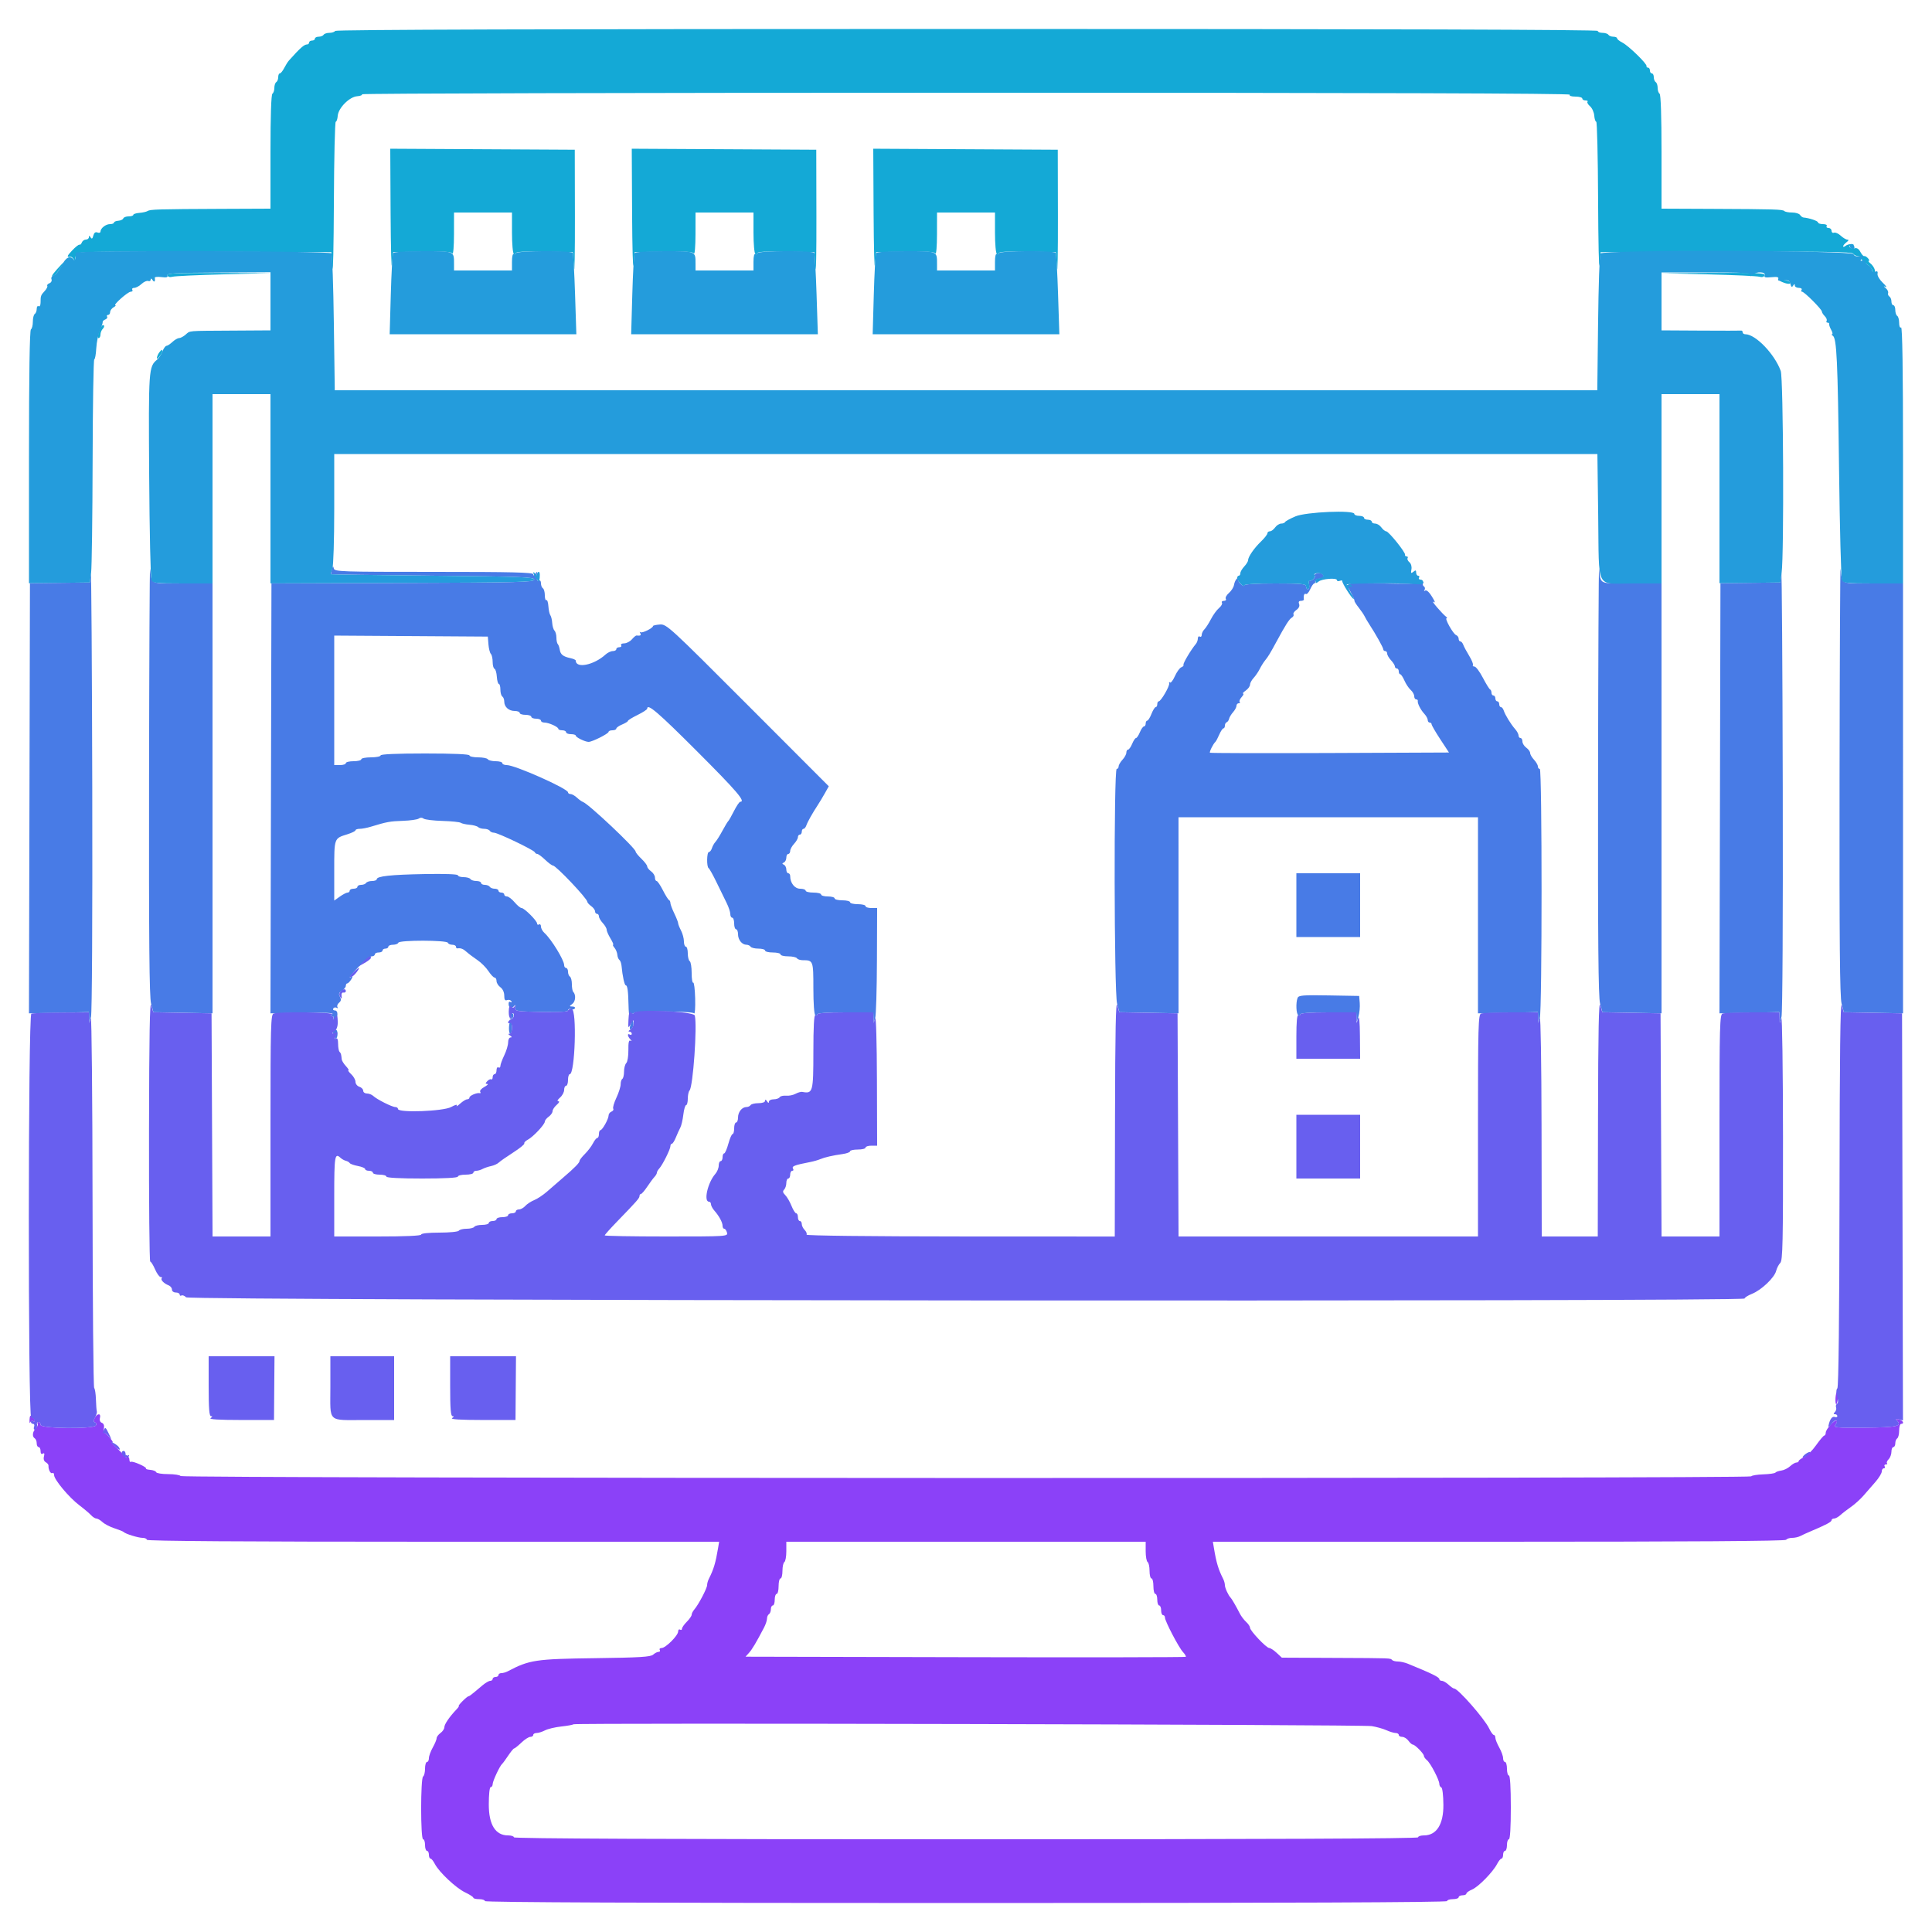 <svg id="svg" version="1.1" xmlns="http://www.w3.org/2000/svg" xmlns:xlink="http://www.w3.org/1999/xlink"
     width="100" height="100" viewBox="0, 0, 400,400">
    <g id="svgg">
        <path id="path0"
              d="M30.860 161.294 C 30.815 194.850,30.919 206.434,31.278 207.775 L 31.756 209.562 37.879 209.681 L 44.001 209.800 44.001 165.300 L 44.000 120.800 37.808 120.800 C 30.894 120.800,31.476 121.059,31.070 117.800 C 30.987 117.140,30.893 136.712,30.860 161.294 M330.860 161.294 C 330.815 194.850,330.919 206.434,331.278 207.775 L 331.756 209.562 337.879 209.681 L 344.001 209.800 344.001 165.300 L 344.000 120.800 337.808 120.800 C 330.894 120.800,331.476 121.059,331.070 117.800 C 330.987 117.140,330.893 136.712,330.860 161.294 M380.860 161.294 C 380.815 194.850,380.919 206.434,381.278 207.775 L 381.756 209.562 387.879 209.681 L 394.001 209.800 394.001 165.300 L 394.000 120.800 387.808 120.800 C 380.894 120.800,381.476 121.059,381.070 117.800 C 380.987 117.140,380.893 136.712,380.860 161.294 M18.800 118.800 L 18.600 120.600 12.400 120.670 L 6.200 120.740 6.098 165.270 L 5.995 209.800 12.198 209.672 L 18.400 209.544 18.436 210.672 L 18.472 211.800 18.838 210.538 C 19.052 209.798,19.161 190.152,19.102 163.138 C 19.046 137.762,18.910 117.810,18.800 118.800 M68.721 117.900 C 68.586 118.395,68.503 118.841,68.537 118.891 C 68.572 118.941,78.050 119.076,89.600 119.191 C 107.907 119.373,110.600 119.477,110.600 120.000 C 110.600 120.527,107.270 120.611,83.400 120.692 L 56.200 120.783 56.098 165.292 L 55.995 209.800 62.698 209.690 C 67.308 209.614,69.213 209.706,68.800 209.984 C 68.362 210.279,68.341 210.389,68.724 210.394 C 69.012 210.397,69.155 210.550,69.041 210.733 C 68.928 210.917,69.052 211.067,69.318 211.067 C 69.583 211.067,69.826 210.647,69.858 210.133 C 69.893 209.557,69.693 209.200,69.334 209.200 C 69.014 209.200,68.866 209.017,69.004 208.793 C 69.142 208.570,69.451 208.508,69.689 208.655 C 69.932 208.805,70.010 208.740,69.866 208.507 C 69.725 208.278,69.873 207.871,70.196 207.603 C 70.628 207.245,70.677 206.918,70.382 206.367 C 70.068 205.779,70.156 205.510,70.791 205.113 C 71.236 204.835,71.600 204.381,71.600 204.104 C 71.600 203.827,71.737 203.600,71.904 203.600 C 72.071 203.600,72.444 203.221,72.733 202.758 C 73.022 202.295,73.066 202.036,72.830 202.182 C 71.992 202.699,72.424 202.093,74.344 200.060 C 75.413 198.927,76.583 198.000,76.944 198.000 C 77.305 198.000,77.600 197.820,77.600 197.600 C 77.600 197.380,77.960 197.200,78.400 197.200 C 78.840 197.200,79.200 197.020,79.200 196.800 C 79.200 196.580,79.470 196.400,79.800 196.400 C 80.130 196.400,80.400 196.220,80.400 196.000 C 80.400 195.780,80.835 195.600,81.367 195.600 C 81.898 195.600,82.397 195.409,82.474 195.177 C 82.662 194.615,92.544 194.632,92.731 195.194 C 92.806 195.417,93.212 195.600,93.633 195.600 C 94.055 195.600,94.400 195.780,94.400 196.000 C 94.400 196.220,94.535 196.379,94.700 196.353 C 95.390 196.244,95.892 196.439,96.625 197.100 C 97.051 197.485,98.040 198.229,98.821 198.754 C 99.603 199.278,100.639 200.313,101.125 201.054 C 101.610 201.794,102.186 202.400,102.404 202.400 C 102.622 202.400,102.800 202.720,102.800 203.112 C 102.800 203.503,103.160 204.083,103.600 204.400 C 104.082 204.747,104.400 205.435,104.400 206.131 C 104.400 206.982,104.555 207.226,104.987 207.060 C 105.310 206.936,105.698 207.035,105.849 207.279 C 106.010 207.540,105.942 207.612,105.686 207.453 C 105.421 207.289,105.272 207.491,105.307 207.964 C 105.368 208.775,105.968 208.892,106.517 208.200 C 106.694 207.976,106.782 208.153,106.717 208.600 C 106.605 209.362,106.859 209.405,112.100 209.511 C 116.002 209.590,117.600 209.491,117.600 209.168 C 117.600 208.919,117.864 208.816,118.187 208.940 C 118.510 209.064,118.881 208.993,119.011 208.783 C 119.141 208.572,118.922 208.394,118.524 208.387 C 117.834 208.375,117.834 208.349,118.505 207.839 C 119.176 207.330,119.272 205.938,118.677 205.344 C 118.525 205.191,118.400 204.477,118.400 203.757 C 118.400 203.037,118.220 202.336,118.000 202.200 C 117.780 202.064,117.600 201.603,117.600 201.176 C 117.600 200.749,117.420 200.400,117.200 200.400 C 116.980 200.400,116.800 200.135,116.800 199.812 C 116.800 198.773,114.138 194.430,112.719 193.153 C 112.324 192.797,112.000 192.202,112.000 191.829 C 112.000 191.457,111.820 191.264,111.600 191.400 C 111.380 191.536,111.200 191.451,111.200 191.210 C 111.200 190.641,108.557 188.000,107.988 188.000 C 107.746 188.000,107.094 187.460,106.539 186.800 C 105.983 186.140,105.275 185.600,104.964 185.600 C 104.654 185.600,104.400 185.420,104.400 185.200 C 104.400 184.980,104.130 184.800,103.800 184.800 C 103.470 184.800,103.200 184.620,103.200 184.400 C 103.200 184.180,102.851 184.000,102.424 184.000 C 101.997 184.000,101.536 183.820,101.400 183.600 C 101.264 183.380,100.803 183.200,100.376 183.200 C 99.949 183.200,99.600 183.020,99.600 182.800 C 99.600 182.580,99.161 182.400,98.624 182.400 C 98.087 182.400,97.536 182.220,97.400 182.000 C 97.264 181.780,96.623 181.600,95.976 181.600 C 95.329 181.600,94.800 181.428,94.800 181.218 C 94.800 180.985,92.107 180.885,87.900 180.963 C 80.872 181.093,78.000 181.406,78.000 182.044 C 78.000 182.240,77.561 182.400,77.024 182.400 C 76.487 182.400,75.936 182.580,75.800 182.800 C 75.664 183.020,75.203 183.200,74.776 183.200 C 74.349 183.200,74.000 183.380,74.000 183.600 C 74.000 183.820,73.640 184.000,73.200 184.000 C 72.760 184.000,72.400 184.180,72.400 184.400 C 72.400 184.620,72.203 184.800,71.962 184.800 C 71.721 184.800,71.001 185.172,70.362 185.627 L 69.200 186.454 69.200 180.276 C 69.200 173.453,69.149 173.594,71.902 172.735 C 72.836 172.444,73.600 172.069,73.600 171.903 C 73.600 171.736,73.992 171.600,74.472 171.600 C 74.951 171.600,75.986 171.404,76.772 171.164 C 80.088 170.151,80.732 170.033,83.400 169.944 C 84.940 169.893,86.425 169.682,86.700 169.476 C 87.011 169.243,87.389 169.246,87.700 169.485 C 87.975 169.695,89.728 169.911,91.596 169.964 C 93.464 170.018,95.174 170.192,95.396 170.351 C 95.618 170.511,96.430 170.692,97.200 170.755 C 97.970 170.817,98.771 171.032,98.980 171.234 C 99.189 171.435,99.763 171.600,100.256 171.600 C 100.749 171.600,101.264 171.780,101.400 172.000 C 101.536 172.220,101.928 172.400,102.272 172.400 C 103.061 172.400,110.554 175.990,110.733 176.455 C 110.807 176.645,111.033 176.800,111.237 176.800 C 111.441 176.800,112.172 177.340,112.863 178.000 C 113.554 178.660,114.281 179.200,114.479 179.200 C 115.110 179.200,121.600 186.050,121.600 186.716 C 121.600 186.885,121.960 187.283,122.400 187.600 C 122.840 187.917,123.200 188.407,123.200 188.688 C 123.200 188.970,123.380 189.200,123.600 189.200 C 123.820 189.200,124.000 189.436,124.000 189.725 C 124.000 190.013,124.360 190.636,124.800 191.108 C 125.240 191.580,125.601 192.199,125.601 192.483 C 125.602 192.767,125.960 193.585,126.396 194.300 C 126.832 195.015,127.079 195.600,126.945 195.600 C 126.811 195.600,126.939 195.885,127.228 196.233 C 127.517 196.582,127.780 197.228,127.813 197.670 C 127.845 198.112,128.036 198.592,128.236 198.737 C 128.436 198.882,128.640 199.450,128.688 200.000 C 128.867 202.031,129.295 204.000,129.559 204.000 C 129.904 204.000,130.070 205.196,130.131 208.132 C 130.157 209.414,130.244 210.268,130.324 210.029 C 130.403 209.790,130.633 209.697,130.834 209.821 C 131.035 209.945,131.200 209.902,131.200 209.724 C 131.200 209.246,143.339 209.321,143.708 209.800 C 143.878 210.020,143.976 208.637,143.927 206.727 C 143.878 204.816,143.694 203.342,143.519 203.450 C 143.343 203.559,143.200 202.657,143.200 201.447 C 143.200 200.237,143.020 199.136,142.800 199.000 C 142.580 198.864,142.400 198.133,142.400 197.376 C 142.400 196.619,142.220 196.000,142.000 196.000 C 141.780 196.000,141.599 195.505,141.598 194.900 C 141.596 194.295,141.326 193.284,140.998 192.654 C 140.669 192.024,140.400 191.340,140.400 191.135 C 140.400 190.929,140.040 190.016,139.600 189.106 C 139.160 188.195,138.800 187.229,138.800 186.958 C 138.800 186.688,138.665 186.407,138.500 186.333 C 138.335 186.260,137.767 185.345,137.237 184.300 C 136.708 183.255,136.123 182.400,135.937 182.400 C 135.752 182.400,135.600 182.080,135.600 181.688 C 135.600 181.297,135.240 180.717,134.800 180.400 C 134.360 180.083,134.000 179.627,134.000 179.387 C 134.000 179.146,133.460 178.432,132.800 177.800 C 132.140 177.168,131.600 176.498,131.600 176.311 C 131.600 175.618,121.864 166.442,120.701 166.039 C 120.445 165.951,119.879 165.546,119.443 165.139 C 119.006 164.733,118.413 164.400,118.125 164.400 C 117.836 164.400,117.600 164.239,117.600 164.042 C 117.600 163.284,106.626 158.400,104.924 158.400 C 104.416 158.400,104.000 158.220,104.000 158.000 C 104.000 157.780,103.381 157.600,102.624 157.600 C 101.867 157.600,101.136 157.420,101.000 157.200 C 100.864 156.980,99.953 156.800,98.976 156.800 C 97.999 156.800,97.200 156.620,97.200 156.400 C 97.200 156.145,93.867 156.000,88.000 156.000 C 82.133 156.000,78.800 156.145,78.800 156.400 C 78.800 156.620,77.900 156.800,76.800 156.800 C 75.700 156.800,74.800 156.980,74.800 157.200 C 74.800 157.420,74.080 157.600,73.200 157.600 C 72.320 157.600,71.600 157.780,71.600 158.000 C 71.600 158.220,71.060 158.400,70.400 158.400 L 69.200 158.400 69.200 144.995 L 69.200 131.591 85.100 131.695 L 101.000 131.800 101.127 133.400 C 101.196 134.280,101.421 135.171,101.627 135.380 C 101.832 135.589,102.000 136.339,102.000 137.047 C 102.000 137.754,102.172 138.393,102.382 138.467 C 102.593 138.540,102.810 139.275,102.864 140.100 C 102.919 140.925,103.107 141.600,103.282 141.600 C 103.457 141.600,103.600 142.129,103.600 142.776 C 103.600 143.423,103.780 144.064,104.000 144.200 C 104.220 144.336,104.400 144.809,104.400 145.252 C 104.400 146.358,105.339 147.200,106.571 147.200 C 107.137 147.200,107.600 147.380,107.600 147.600 C 107.600 147.820,108.140 148.000,108.800 148.000 C 109.460 148.000,110.000 148.180,110.000 148.400 C 110.000 148.620,110.450 148.800,111.000 148.800 C 111.550 148.800,112.000 148.980,112.000 149.200 C 112.000 149.420,112.324 149.600,112.720 149.600 C 113.614 149.600,115.593 150.494,115.597 150.900 C 115.599 151.065,115.960 151.200,116.400 151.200 C 116.840 151.200,117.200 151.380,117.200 151.600 C 117.200 151.820,117.650 152.000,118.200 152.000 C 118.750 152.000,119.201 152.135,119.203 152.300 C 119.207 152.657,121.142 153.600,121.869 153.600 C 122.615 153.600,126.000 151.896,126.000 151.520 C 126.000 151.344,126.360 151.200,126.800 151.200 C 127.240 151.200,127.600 151.042,127.600 150.849 C 127.600 150.655,128.140 150.273,128.800 150.000 C 129.460 149.727,130.003 149.390,130.006 149.251 C 130.010 149.113,130.910 148.560,132.006 148.021 C 133.103 147.483,134.000 146.898,134.000 146.721 C 134.000 145.551,136.244 147.474,144.385 155.620 C 152.566 163.805,154.443 166.000,153.263 166.000 C 153.077 166.000,152.495 166.855,151.968 167.900 C 151.442 168.945,150.905 169.890,150.776 170.000 C 150.646 170.110,150.104 171.010,149.570 172.000 C 149.037 172.990,148.387 174.026,148.126 174.302 C 147.866 174.579,147.538 175.164,147.399 175.602 C 147.260 176.041,146.978 176.400,146.773 176.400 C 146.320 176.400,146.270 179.472,146.718 179.749 C 146.893 179.858,147.629 181.173,148.353 182.673 C 149.077 184.173,150.014 186.092,150.435 186.938 C 150.856 187.784,151.200 188.819,151.200 189.238 C 151.200 189.657,151.380 190.000,151.600 190.000 C 151.820 190.000,152.000 190.540,152.000 191.200 C 152.000 191.860,152.180 192.400,152.400 192.400 C 152.620 192.400,152.800 192.863,152.800 193.429 C 152.800 194.575,153.625 195.600,154.548 195.600 C 154.881 195.600,155.264 195.780,155.400 196.000 C 155.536 196.220,156.267 196.400,157.024 196.400 C 157.781 196.400,158.400 196.580,158.400 196.800 C 158.400 197.020,159.120 197.200,160.000 197.200 C 160.880 197.200,161.600 197.380,161.600 197.600 C 161.600 197.820,162.309 198.000,163.176 198.000 C 164.043 198.000,164.864 198.180,165.000 198.400 C 165.136 198.620,165.672 198.800,166.191 198.800 C 168.369 198.800,168.400 198.881,168.400 204.619 C 168.400 207.743,168.566 210.055,168.800 210.200 C 169.020 210.336,169.200 210.257,169.200 210.024 C 169.200 209.745,171.185 209.600,175.000 209.600 L 180.800 209.600 180.840 210.700 L 180.880 211.800 181.200 210.800 C 181.376 210.250,181.538 204.895,181.560 198.900 L 181.600 188.000 180.400 188.000 C 179.740 188.000,179.200 187.820,179.200 187.600 C 179.200 187.380,178.480 187.200,177.600 187.200 C 176.720 187.200,176.000 187.020,176.000 186.800 C 176.000 186.580,175.280 186.400,174.400 186.400 C 173.520 186.400,172.800 186.220,172.800 186.000 C 172.800 185.780,172.170 185.600,171.400 185.600 C 170.630 185.600,170.000 185.420,170.000 185.200 C 170.000 184.980,169.280 184.800,168.400 184.800 C 167.520 184.800,166.800 184.620,166.800 184.400 C 166.800 184.180,166.289 184.000,165.664 184.000 C 164.532 184.000,163.600 182.817,163.600 181.381 C 163.600 181.062,163.420 180.800,163.200 180.800 C 162.980 180.800,162.800 180.455,162.800 180.033 C 162.800 179.612,162.575 179.162,162.300 179.033 C 161.900 178.847,161.900 178.753,162.300 178.567 C 162.575 178.438,162.800 177.988,162.800 177.567 C 162.800 177.145,162.980 176.800,163.200 176.800 C 163.420 176.800,163.600 176.522,163.600 176.183 C 163.600 175.844,163.960 175.180,164.400 174.708 C 164.840 174.236,165.200 173.613,165.200 173.325 C 165.200 173.036,165.380 172.800,165.600 172.800 C 165.820 172.800,166.000 172.530,166.000 172.200 C 166.000 171.870,166.159 171.600,166.353 171.600 C 166.548 171.600,166.813 171.285,166.942 170.900 C 167.187 170.174,168.179 168.407,169.323 166.662 C 169.687 166.106,170.346 165.008,170.788 164.221 L 171.591 162.792 154.818 145.994 C 138.554 129.707,138.002 129.200,136.623 129.298 C 135.841 129.354,135.201 129.496,135.201 129.614 C 135.199 130.046,132.902 131.170,132.592 130.889 C 132.416 130.730,132.401 130.825,132.559 131.100 C 132.812 131.538,132.596 131.668,131.770 131.574 C 131.643 131.559,131.217 131.919,130.823 132.374 C 130.429 132.828,129.712 133.200,129.229 133.200 C 128.747 133.200,128.464 133.380,128.600 133.600 C 128.736 133.820,128.567 134.000,128.224 134.000 C 127.881 134.000,127.600 134.180,127.600 134.400 C 127.600 134.620,127.274 134.800,126.875 134.800 C 126.477 134.800,125.802 135.120,125.375 135.510 C 122.970 137.713,119.200 138.472,119.200 136.752 C 119.200 136.614,118.705 136.392,118.100 136.261 C 116.570 135.928,116.042 135.506,115.887 134.493 C 115.814 134.013,115.629 133.496,115.477 133.344 C 115.325 133.191,115.200 132.593,115.200 132.013 C 115.200 131.434,115.021 130.781,114.802 130.562 C 114.584 130.344,114.371 129.633,114.330 128.982 C 114.289 128.332,114.116 127.611,113.945 127.381 C 113.775 127.150,113.592 126.307,113.538 125.507 C 113.484 124.706,113.296 124.141,113.120 124.249 C 112.944 124.358,112.800 123.907,112.800 123.247 C 112.800 122.587,112.620 121.936,112.400 121.800 C 112.180 121.664,112.000 121.193,112.000 120.753 C 112.000 120.313,111.820 120.064,111.600 120.200 C 111.202 120.446,111.047 119.943,111.169 118.800 C 111.226 118.267,111.188 118.267,110.823 118.800 C 110.546 119.204,110.410 119.237,110.406 118.900 C 110.401 118.507,106.016 118.400,89.829 118.400 C 70.560 118.400,69.249 118.356,69.113 117.700 C 68.995 117.131,68.922 117.168,68.721 117.900 M368.800 118.800 L 368.600 120.600 362.400 120.670 L 356.200 120.740 356.098 165.270 L 355.995 209.800 362.198 209.672 L 368.400 209.544 368.436 210.672 L 368.472 211.800 368.838 210.538 C 369.052 209.798,369.161 190.152,369.102 163.138 C 369.046 137.762,368.910 117.810,368.800 118.800 M272.364 118.831 C 272.054 119.027,271.957 119.191,272.149 119.194 C 272.341 119.197,272.276 119.468,272.004 119.796 C 271.732 120.123,271.361 120.300,271.180 120.187 C 270.998 120.075,270.932 120.437,271.033 120.992 C 271.133 121.546,271.032 122.000,270.808 122.000 C 270.584 122.000,270.400 121.730,270.400 121.400 C 270.400 120.892,269.422 120.800,264.000 120.800 C 260.000 120.800,257.600 120.950,257.600 121.200 C 257.600 121.420,257.269 121.285,256.863 120.900 C 256.458 120.515,256.215 120.020,256.322 119.800 C 256.446 119.547,256.353 119.550,256.070 119.809 C 255.824 120.033,255.563 120.612,255.489 121.094 C 255.415 121.577,254.944 122.328,254.441 122.765 C 253.938 123.201,253.644 123.747,253.787 123.979 C 253.930 124.210,253.756 124.400,253.400 124.400 C 253.044 124.400,252.861 124.575,252.993 124.789 C 253.126 125.003,252.852 125.498,252.385 125.889 C 251.917 126.280,251.169 127.309,250.721 128.175 C 250.274 129.041,249.658 129.999,249.354 130.303 C 249.049 130.608,248.800 131.125,248.800 131.452 C 248.800 131.779,248.620 131.936,248.400 131.800 C 248.180 131.664,248.000 131.841,248.000 132.193 C 248.000 132.546,247.817 133.051,247.593 133.317 C 246.581 134.517,244.873 137.395,245.026 137.642 C 245.119 137.793,244.919 138.022,244.581 138.152 C 244.243 138.282,243.643 139.110,243.248 139.992 C 242.853 140.875,242.396 141.462,242.232 141.298 C 242.068 141.134,241.993 141.210,242.067 141.467 C 242.219 142.001,240.368 145.200,239.906 145.200 C 239.738 145.200,239.600 145.470,239.600 145.800 C 239.600 146.130,239.454 146.400,239.275 146.400 C 239.096 146.400,238.702 147.030,238.400 147.800 C 238.098 148.570,237.704 149.200,237.525 149.200 C 237.346 149.200,237.200 149.470,237.200 149.800 C 237.200 150.130,237.042 150.400,236.849 150.400 C 236.655 150.400,236.273 150.940,236.000 151.600 C 235.727 152.260,235.367 152.800,235.200 152.800 C 235.033 152.800,234.673 153.340,234.400 154.000 C 234.127 154.660,233.745 155.200,233.551 155.200 C 233.358 155.200,233.200 155.478,233.200 155.817 C 233.200 156.156,232.840 156.820,232.400 157.292 C 231.960 157.764,231.600 158.387,231.600 158.675 C 231.600 158.964,231.420 159.200,231.200 159.200 C 230.586 159.200,230.661 205.468,231.278 207.775 L 231.756 209.562 237.879 209.681 L 244.001 209.800 244.001 189.500 L 244.000 169.200 275.000 169.200 L 306.000 169.200 305.999 189.500 L 305.999 209.800 312.199 209.672 L 318.400 209.544 318.440 210.672 L 318.480 211.800 318.800 210.800 C 319.286 209.284,319.286 159.200,318.800 159.200 C 318.580 159.200,318.400 158.964,318.400 158.675 C 318.400 158.387,318.040 157.764,317.600 157.292 C 317.160 156.820,316.800 156.196,316.800 155.905 C 316.800 155.614,316.440 155.117,316.000 154.800 C 315.560 154.483,315.200 153.903,315.200 153.512 C 315.200 153.120,315.020 152.800,314.800 152.800 C 314.580 152.800,314.400 152.564,314.400 152.275 C 314.400 151.987,314.085 151.394,313.700 150.958 C 312.812 149.953,311.617 148.009,311.329 147.100 C 311.207 146.715,310.948 146.400,310.753 146.400 C 310.559 146.400,310.400 146.130,310.400 145.800 C 310.400 145.470,310.220 145.200,310.000 145.200 C 309.780 145.200,309.600 144.930,309.600 144.600 C 309.600 144.270,309.420 144.000,309.200 144.000 C 308.980 144.000,308.800 143.745,308.800 143.433 C 308.800 143.122,308.665 142.807,308.500 142.733 C 308.335 142.660,307.660 141.566,307.000 140.301 C 306.340 139.037,305.564 138.002,305.276 138.001 C 304.988 138.001,304.842 137.856,304.950 137.681 C 305.059 137.505,304.711 136.650,304.178 135.781 C 303.644 134.911,303.095 133.885,302.957 133.500 C 302.820 133.115,302.548 132.800,302.353 132.800 C 302.159 132.800,302.000 132.549,302.000 132.243 C 302.000 131.936,301.756 131.592,301.459 131.478 C 300.858 131.247,299.040 128.004,299.506 127.994 C 299.668 127.991,299.620 127.852,299.400 127.686 C 298.634 127.107,296.204 124.282,296.730 124.582 C 297.169 124.832,297.169 124.726,296.730 123.957 C 295.939 122.573,295.332 122.005,294.983 122.319 C 294.812 122.474,294.794 122.387,294.942 122.128 C 295.091 121.868,295.027 121.540,294.800 121.400 C 294.573 121.260,294.505 120.954,294.648 120.722 C 294.821 120.443,294.698 120.418,294.286 120.649 C 293.943 120.842,290.454 120.910,286.531 120.800 C 278.347 120.570,278.537 120.520,279.659 122.615 C 280.126 123.487,280.475 124.290,280.434 124.400 C 280.393 124.510,280.786 125.140,281.306 125.800 C 281.827 126.460,282.378 127.270,282.531 127.600 C 282.684 127.930,283.122 128.678,283.504 129.261 C 284.816 131.263,286.400 134.101,286.400 134.450 C 286.400 134.643,286.580 134.800,286.800 134.800 C 287.020 134.800,287.200 135.036,287.200 135.325 C 287.200 135.613,287.560 136.236,288.000 136.708 C 288.440 137.180,288.800 137.754,288.800 137.983 C 288.800 138.212,288.980 138.400,289.200 138.400 C 289.420 138.400,289.600 138.670,289.600 139.000 C 289.600 139.330,289.736 139.600,289.902 139.600 C 290.069 139.600,290.460 140.185,290.772 140.900 C 291.084 141.615,291.668 142.491,292.070 142.847 C 292.471 143.203,292.800 143.788,292.800 144.147 C 292.800 144.506,292.980 144.800,293.200 144.800 C 293.420 144.800,293.571 144.935,293.536 145.100 C 293.432 145.594,294.112 146.948,294.880 147.775 C 295.276 148.202,295.600 148.787,295.600 149.075 C 295.600 149.364,295.780 149.600,296.000 149.600 C 296.220 149.600,296.400 149.763,296.400 149.963 C 296.400 150.162,297.209 151.557,298.198 153.063 L 299.996 155.800 275.335 155.903 C 261.771 155.960,250.599 155.932,250.509 155.842 C 250.344 155.677,251.197 153.975,251.632 153.600 C 251.760 153.490,252.119 152.815,252.430 152.100 C 252.741 151.385,253.131 150.800,253.298 150.800 C 253.464 150.800,253.600 150.545,253.600 150.233 C 253.600 149.922,253.767 149.607,253.970 149.533 C 254.174 149.460,254.399 149.137,254.470 148.816 C 254.542 148.494,254.915 147.875,255.300 147.440 C 255.685 147.005,256.000 146.413,256.000 146.125 C 256.000 145.836,256.210 145.600,256.467 145.600 C 256.723 145.600,256.813 145.480,256.666 145.332 C 256.519 145.185,256.697 144.735,257.061 144.332 C 257.426 143.930,257.566 143.600,257.373 143.600 C 257.180 143.600,257.422 143.320,257.911 142.977 C 258.400 142.635,258.800 142.087,258.800 141.761 C 258.800 141.434,259.131 140.811,259.536 140.377 C 259.941 139.942,260.518 139.095,260.819 138.493 C 261.119 137.892,261.627 137.084,261.947 136.697 C 262.543 135.977,262.986 135.247,264.308 132.800 C 266.145 129.401,266.926 128.179,267.453 127.875 C 267.763 127.697,267.920 127.394,267.802 127.203 C 267.683 127.011,267.954 126.598,268.402 126.283 C 268.916 125.924,269.125 125.469,268.966 125.056 C 268.797 124.616,268.926 124.400,269.357 124.400 C 269.711 124.400,269.979 124.265,269.953 124.100 C 269.831 123.328,270.035 122.774,270.365 122.979 C 270.566 123.103,270.970 122.664,271.263 122.002 C 271.556 121.341,271.931 120.800,272.098 120.800 C 272.264 120.800,272.355 120.582,272.300 120.314 C 272.242 120.034,272.656 119.817,273.280 119.801 C 273.874 119.786,274.487 119.646,274.643 119.490 C 274.799 119.334,275.129 119.375,275.377 119.581 C 275.686 119.837,275.829 119.712,275.829 119.188 C 275.829 118.480,275.757 118.467,274.914 119.019 C 274.411 119.349,274.000 119.454,274.000 119.252 C 274.000 118.690,272.995 118.431,272.364 118.831 M268.400 187.400 L 268.400 194.000 275.000 194.000 L 281.600 194.000 281.600 187.400 L 281.600 180.800 275.000 180.800 L 268.400 180.800 268.400 187.400 M268.647 206.623 C 268.260 207.631,268.358 209.927,268.800 210.200 C 269.020 210.336,269.200 210.257,269.200 210.024 C 269.200 209.745,271.185 209.600,275.000 209.600 L 280.800 209.600 280.836 210.700 C 280.871 211.756,280.888 211.746,281.258 210.460 C 281.470 209.723,281.589 208.463,281.522 207.660 L 281.400 206.200 275.147 206.090 C 269.707 205.994,268.861 206.064,268.647 206.623 M105.623 210.228 C 105.905 210.567,105.900 210.788,105.607 210.931 C 105.372 211.046,105.410 211.094,105.690 211.037 C 106.429 210.887,106.546 209.733,105.823 209.733 C 105.384 209.733,105.328 209.872,105.623 210.228 M130.688 211.733 C 130.242 212.866,130.315 213.445,130.838 212.922 C 131.078 212.682,131.208 212.151,131.126 211.742 C 130.982 211.026,130.966 211.026,130.688 211.733 M105.554 211.700 C 105.284 212.293,105.335 214.000,105.624 214.000 C 105.831 214.000,106.000 213.460,106.000 212.800 C 106.000 211.819,105.765 211.238,105.554 211.700 M69.000 213.600 C 68.864 213.820,68.963 214.000,69.219 214.000 C 69.476 214.000,69.579 214.278,69.447 214.621 C 69.316 214.962,69.376 215.139,69.579 215.013 C 70.007 214.748,69.973 213.200,69.538 213.200 C 69.378 213.200,69.136 213.380,69.000 213.600 "
              stroke="none" fill="#487be6" fill-rule="evenodd"></path>
        <path id="path1"
              d="M69.400 6.400 C 69.264 6.620,68.724 6.800,68.200 6.800 C 67.676 6.800,67.136 6.980,67.000 7.200 C 66.864 7.420,66.403 7.600,65.976 7.600 C 65.549 7.600,65.200 7.780,65.200 8.000 C 65.200 8.220,64.930 8.400,64.600 8.400 C 64.270 8.400,64.000 8.580,64.000 8.800 C 64.000 9.020,63.812 9.200,63.583 9.200 C 62.968 9.200,62.166 9.911,59.800 12.553 C 59.580 12.799,59.145 13.495,58.832 14.100 C 58.520 14.705,58.115 15.200,57.932 15.200 C 57.750 15.200,57.600 15.549,57.600 15.976 C 57.600 16.403,57.420 16.864,57.200 17.000 C 56.980 17.136,56.800 17.676,56.800 18.200 C 56.800 18.724,56.620 19.264,56.400 19.400 C 56.148 19.556,56.000 24.004,56.000 31.424 L 56.000 43.200 45.900 43.242 C 32.727 43.296,31.087 43.344,30.555 43.689 C 30.311 43.849,29.546 44.022,28.855 44.075 C 28.165 44.127,27.600 44.312,27.600 44.485 C 27.600 44.658,27.165 44.800,26.633 44.800 C 26.102 44.800,25.604 44.988,25.527 45.218 C 25.451 45.448,24.986 45.666,24.494 45.703 C 24.002 45.740,23.600 45.912,23.600 46.085 C 23.600 46.258,23.227 46.400,22.771 46.400 C 21.893 46.400,20.800 47.264,20.800 47.959 C 20.800 48.188,20.519 48.267,20.176 48.135 C 19.755 47.974,19.477 48.184,19.321 48.782 C 19.146 49.449,19.005 49.536,18.751 49.134 C 18.497 48.734,18.411 48.726,18.406 49.100 C 18.403 49.375,18.124 49.600,17.787 49.600 C 17.451 49.600,17.072 49.869,16.946 50.198 C 16.819 50.526,16.600 50.734,16.458 50.658 C 16.316 50.583,15.630 51.124,14.934 51.860 C 13.805 53.056,13.756 53.286,14.655 53.166 C 14.796 53.147,15.063 53.372,15.249 53.666 C 15.506 54.072,15.589 54.026,15.594 53.476 C 15.598 53.005,15.774 52.857,16.100 53.053 C 16.458 53.268,16.449 53.167,16.067 52.696 C 15.573 52.087,17.491 52.044,42.067 52.119 L 68.600 52.200 68.827 55.400 C 68.951 57.160,69.086 51.085,69.127 41.900 C 69.167 32.715,69.342 25.200,69.515 25.200 C 69.688 25.200,69.872 24.650,69.923 23.979 C 70.046 22.359,72.343 20.047,73.951 19.925 C 74.608 19.875,75.056 19.691,74.949 19.517 C 74.841 19.343,131.114 19.200,200.000 19.200 C 283.396 19.200,325.165 19.334,325.000 19.600 C 324.853 19.838,325.329 20.000,326.176 20.000 C 326.959 20.000,327.600 20.180,327.600 20.400 C 327.600 20.620,327.900 20.800,328.267 20.800 C 328.633 20.800,328.817 20.917,328.674 21.059 C 328.531 21.202,328.766 21.624,329.196 21.997 C 329.626 22.369,330.021 23.243,330.074 23.937 C 330.127 24.632,330.312 25.200,330.485 25.200 C 330.658 25.200,330.831 32.445,330.869 41.300 C 330.907 50.155,331.042 56.230,331.169 54.800 L 331.400 52.200 357.385 52.114 C 377.413 52.048,383.439 52.140,383.672 52.514 C 383.838 52.781,384.294 53.008,384.687 53.019 C 385.079 53.029,385.368 53.216,385.328 53.434 C 385.289 53.653,385.783 54.184,386.427 54.616 C 387.071 55.047,387.598 55.625,387.599 55.900 C 387.599 56.175,387.774 56.400,387.987 56.400 C 388.515 56.400,387.995 55.114,387.225 54.513 C 386.881 54.245,386.742 54.020,386.916 54.013 C 387.089 54.006,386.999 53.749,386.716 53.442 C 386.432 53.135,386.092 52.949,385.960 53.028 C 385.828 53.108,385.482 52.727,385.190 52.182 C 384.833 51.514,384.433 51.263,383.964 51.412 C 383.581 51.533,383.134 51.417,382.972 51.154 C 382.792 50.863,382.846 50.781,383.111 50.945 C 383.349 51.092,383.639 51.060,383.755 50.873 C 384.048 50.399,382.709 50.423,382.100 50.904 C 381.825 51.120,381.600 51.161,381.600 50.993 C 381.600 50.825,381.915 50.449,382.300 50.157 C 382.754 49.812,382.819 49.621,382.483 49.613 C 382.199 49.606,381.575 49.236,381.097 48.790 C 380.619 48.345,379.997 48.069,379.714 48.178 C 379.431 48.286,379.200 48.111,379.200 47.787 C 379.200 47.464,378.919 47.200,378.576 47.200 C 378.233 47.200,378.064 47.020,378.200 46.800 C 378.340 46.573,378.004 46.400,377.424 46.400 C 376.861 46.400,376.400 46.243,376.400 46.050 C 376.400 45.747,374.595 45.135,373.400 45.034 C 373.180 45.015,372.856 44.775,372.680 44.500 C 372.504 44.225,371.769 44.000,371.047 44.000 C 370.324 44.000,369.598 43.865,369.433 43.700 C 369.081 43.348,367.551 43.302,354.100 43.244 L 344.000 43.200 344.000 31.424 C 344.000 24.004,343.852 19.556,343.600 19.400 C 343.380 19.264,343.200 18.724,343.200 18.200 C 343.200 17.676,343.020 17.136,342.800 17.000 C 342.580 16.864,342.400 16.403,342.400 15.976 C 342.400 15.549,342.220 15.200,342.000 15.200 C 341.780 15.200,341.600 14.930,341.600 14.600 C 341.600 14.270,341.420 14.000,341.200 14.000 C 340.980 14.000,340.845 13.862,340.900 13.692 C 341.048 13.238,337.177 9.467,335.900 8.821 C 335.295 8.515,334.800 8.115,334.800 7.932 C 334.800 7.750,334.451 7.600,334.024 7.600 C 333.597 7.600,333.136 7.420,333.000 7.200 C 332.864 6.980,332.313 6.800,331.776 6.800 C 331.239 6.800,330.800 6.620,330.800 6.400 C 330.800 6.134,287.008 6.000,200.224 6.000 C 113.604 6.000,69.564 6.135,69.400 6.400 M80.869 44.096 C 80.907 51.413,81.042 56.230,81.169 54.800 L 81.400 52.200 87.370 52.089 C 91.877 52.005,93.419 52.103,93.663 52.489 C 93.842 52.770,93.991 50.975,93.994 48.500 L 94.000 44.000 100.000 44.000 L 106.000 44.000 106.000 48.176 C 106.000 50.529,106.175 52.461,106.400 52.600 C 106.620 52.736,106.800 52.652,106.800 52.413 C 106.800 52.115,108.655 52.013,112.700 52.089 L 118.600 52.200 118.829 55.400 C 118.955 57.160,119.045 52.390,119.029 44.800 L 119.000 31.000 99.900 30.896 L 80.800 30.792 80.869 44.096 M130.869 44.096 C 130.907 51.413,131.042 56.230,131.169 54.800 L 131.400 52.200 137.370 52.089 C 141.877 52.005,143.419 52.103,143.663 52.489 C 143.842 52.770,143.991 50.975,143.994 48.500 L 144.000 44.000 150.000 44.000 L 156.000 44.000 156.000 48.176 C 156.000 50.529,156.175 52.461,156.400 52.600 C 156.620 52.736,156.800 52.652,156.800 52.413 C 156.800 52.115,158.655 52.013,162.700 52.089 L 168.600 52.200 168.829 55.400 C 168.955 57.160,169.045 52.390,169.029 44.800 L 169.000 31.000 149.900 30.896 L 130.800 30.792 130.869 44.096 M180.869 44.096 C 180.907 51.413,181.042 56.230,181.169 54.800 L 181.400 52.200 187.370 52.089 C 191.877 52.005,193.419 52.103,193.663 52.489 C 193.842 52.770,193.991 50.975,193.994 48.500 L 194.000 44.000 200.000 44.000 L 206.000 44.000 206.000 48.176 C 206.000 50.529,206.175 52.461,206.400 52.600 C 206.620 52.736,206.800 52.652,206.800 52.413 C 206.800 52.115,208.655 52.013,212.700 52.089 L 218.600 52.200 218.829 55.400 C 218.955 57.160,219.045 52.390,219.029 44.800 L 219.000 31.000 199.900 30.896 L 180.800 30.792 180.869 44.096 M11.756 55.802 C 10.600 57.101,10.446 57.585,11.409 56.894 C 11.815 56.603,13.319 54.398,13.109 54.402 C 13.049 54.403,12.440 55.033,11.756 55.802 M34.660 57.013 C 34.787 57.343,35.189 57.449,35.732 57.295 C 36.209 57.159,41.010 56.935,46.400 56.798 L 56.200 56.547 45.329 56.516 C 36.471 56.490,34.495 56.582,34.660 57.013 M353.600 56.803 C 358.990 56.938,363.791 57.159,364.268 57.295 C 364.822 57.452,365.213 57.342,365.348 56.992 C 365.524 56.533,363.761 56.452,354.679 56.500 L 343.800 56.558 353.600 56.803 M369.000 58.400 C 370.111 58.878,370.895 58.878,370.600 58.400 C 370.464 58.180,369.868 58.013,369.276 58.028 C 368.315 58.053,368.286 58.093,369.000 58.400 M21.052 67.516 C 20.430 68.522,20.048 70.000,20.410 70.000 C 20.624 70.000,20.800 69.676,20.800 69.280 C 20.800 68.884,21.013 68.347,21.273 68.087 C 21.534 67.826,21.642 67.508,21.513 67.380 C 21.385 67.252,21.177 67.313,21.052 67.516 M33.000 72.931 C 32.780 73.206,32.552 73.694,32.494 74.016 C 32.425 74.398,32.598 74.332,32.994 73.824 C 33.327 73.396,33.600 72.901,33.600 72.724 C 33.600 72.292,33.477 72.334,33.000 72.931 "
              stroke="none" fill="#14a9d6" fill-rule="evenodd"></path>
        <path id="path2"
              d="M380.243 288.233 C 379.922 289.069,379.930 291.004,380.253 290.681 C 380.488 290.445,380.791 287.600,380.581 287.600 C 380.529 287.600,380.376 287.885,380.243 288.233 M6.115 293.922 C 6.084 294.515,6.151 294.774,6.264 294.498 C 6.376 294.221,6.633 294.097,6.834 294.221 C 7.396 294.568,7.268 293.755,6.685 293.271 C 6.289 292.942,6.158 293.091,6.115 293.922 M19.617 293.568 C 19.323 294.117,19.339 294.380,19.674 294.491 C 19.931 294.577,20.009 294.862,19.847 295.124 C 19.365 295.904,8.400 295.786,8.400 295.000 C 8.400 294.670,8.209 294.400,7.976 294.400 C 7.743 294.400,7.655 294.565,7.780 294.768 C 7.905 294.970,7.736 295.407,7.404 295.739 C 6.712 296.430,6.613 297.437,7.200 297.800 C 7.420 297.936,7.600 298.397,7.600 298.824 C 7.600 299.251,7.780 299.600,8.000 299.600 C 8.220 299.600,8.400 299.971,8.400 300.424 C 8.400 300.946,8.570 301.142,8.863 300.961 C 9.180 300.765,9.255 300.947,9.100 301.538 C 8.959 302.079,9.098 302.527,9.473 302.737 C 9.802 302.921,10.058 303.236,10.041 303.436 C 9.974 304.215,10.476 305.200,10.829 304.982 C 11.033 304.856,11.200 305.044,11.200 305.400 C 11.200 306.331,14.292 310.035,16.400 311.629 C 17.390 312.378,18.491 313.308,18.847 313.695 C 19.203 314.083,19.705 314.400,19.964 314.400 C 20.222 314.400,20.791 314.733,21.227 315.139 C 21.664 315.546,22.781 316.124,23.710 316.423 C 24.640 316.722,25.490 317.065,25.600 317.185 C 25.954 317.573,28.629 318.400,29.528 318.400 C 30.008 318.400,30.400 318.580,30.400 318.800 C 30.400 319.065,50.415 319.200,89.644 319.200 L 148.888 319.200 148.672 320.500 C 148.166 323.556,147.756 324.924,146.753 326.895 C 146.559 327.277,146.400 327.855,146.400 328.180 C 146.400 328.832,144.614 332.234,143.748 333.231 C 143.447 333.579,143.200 334.066,143.200 334.313 C 143.200 334.561,142.750 335.214,142.200 335.764 C 141.650 336.314,141.200 336.962,141.200 337.205 C 141.200 337.448,141.020 337.536,140.800 337.400 C 140.580 337.264,140.400 337.439,140.400 337.790 C 140.400 338.616,137.816 341.200,136.990 341.200 C 136.639 341.200,136.464 341.380,136.600 341.600 C 136.736 341.820,136.626 342.000,136.355 342.000 C 136.084 342.000,135.575 342.261,135.223 342.579 C 134.705 343.048,132.417 343.187,123.192 343.308 C 110.871 343.471,109.602 343.662,105.105 346.034 C 104.723 346.235,104.138 346.400,103.805 346.400 C 103.472 346.400,103.200 346.580,103.200 346.800 C 103.200 347.020,102.930 347.200,102.600 347.200 C 102.270 347.200,102.000 347.380,102.000 347.600 C 102.000 347.820,101.775 348.000,101.500 348.000 C 101.225 348.001,100.520 348.406,99.934 348.900 C 97.516 350.940,97.181 351.200,96.977 351.200 C 96.860 351.200,96.314 351.650,95.764 352.200 C 95.214 352.750,94.862 353.200,94.982 353.200 C 95.102 353.200,94.885 353.529,94.500 353.930 C 93.071 355.420,92.000 356.992,92.000 357.599 C 92.000 357.942,91.640 358.483,91.200 358.800 C 90.760 359.117,90.400 359.601,90.400 359.876 C 90.400 360.151,90.040 361.017,89.600 361.800 C 89.160 362.583,88.800 363.579,88.800 364.012 C 88.800 364.445,88.620 364.800,88.400 364.800 C 88.180 364.800,88.000 365.419,88.000 366.176 C 88.000 366.933,87.820 367.664,87.600 367.800 C 87.060 368.134,87.060 380.800,87.600 380.800 C 87.820 380.800,88.000 381.340,88.000 382.000 C 88.000 382.660,88.180 383.200,88.400 383.200 C 88.620 383.200,88.800 383.560,88.800 384.000 C 88.800 384.440,88.950 384.800,89.132 384.800 C 89.315 384.800,89.717 385.295,90.026 385.900 C 90.888 387.590,94.417 390.907,96.301 391.800 C 97.231 392.240,97.993 392.735,97.995 392.900 C 97.998 393.065,98.540 393.200,99.200 393.200 C 99.860 393.200,100.400 393.380,100.400 393.600 C 100.400 393.866,133.867 394.000,200.000 394.000 C 266.133 394.000,299.600 393.866,299.600 393.600 C 299.600 393.380,300.140 393.200,300.800 393.200 C 301.460 393.200,302.000 393.020,302.000 392.800 C 302.000 392.580,302.360 392.400,302.800 392.400 C 303.240 392.400,303.600 392.242,303.600 392.049 C 303.600 391.855,304.125 391.480,304.767 391.214 C 306.075 390.672,309.103 387.579,309.968 385.900 C 310.280 385.295,310.685 384.800,310.868 384.800 C 311.050 384.800,311.200 384.440,311.200 384.000 C 311.200 383.560,311.380 383.200,311.600 383.200 C 311.820 383.200,312.000 382.660,312.000 382.000 C 312.000 381.340,312.180 380.800,312.400 380.800 C 312.651 380.800,312.800 378.333,312.800 374.200 C 312.800 370.067,312.651 367.600,312.400 367.600 C 312.180 367.600,312.000 366.970,312.000 366.200 C 312.000 365.430,311.820 364.800,311.600 364.800 C 311.380 364.800,311.200 364.445,311.200 364.012 C 311.200 363.579,310.840 362.583,310.400 361.800 C 309.960 361.017,309.600 360.111,309.600 359.788 C 309.600 359.465,309.453 359.200,309.274 359.200 C 309.095 359.200,308.654 358.582,308.294 357.827 C 307.346 355.840,301.886 349.613,301.083 349.604 C 300.909 349.602,300.380 349.240,299.908 348.800 C 299.436 348.360,298.813 348.000,298.525 348.000 C 298.236 348.000,298.000 347.841,298.000 347.646 C 298.000 347.244,296.403 346.463,291.481 344.456 C 290.866 344.205,289.951 344.000,289.448 344.000 C 288.945 344.000,288.398 343.865,288.233 343.700 C 287.817 343.284,288.384 343.305,276.296 343.250 L 265.392 343.200 264.313 342.200 C 263.720 341.650,263.029 341.200,262.778 341.200 C 262.188 341.200,258.800 337.621,258.800 336.998 C 258.800 336.737,258.439 336.197,257.997 335.797 C 257.555 335.398,256.959 334.605,256.671 334.035 C 255.958 332.625,255.043 331.043,254.800 330.800 C 254.320 330.320,253.600 328.760,253.600 328.200 C 253.600 327.864,253.441 327.277,253.247 326.895 C 252.244 324.924,251.834 323.556,251.328 320.500 L 251.112 319.200 310.333 319.200 C 349.381 319.200,369.637 319.064,369.800 318.800 C 369.936 318.580,370.489 318.400,371.029 318.400 C 371.569 318.400,372.323 318.235,372.705 318.034 C 373.087 317.832,374.075 317.382,374.900 317.034 C 378.075 315.692,379.200 315.096,379.200 314.754 C 379.200 314.559,379.436 314.400,379.725 314.400 C 380.013 314.400,380.598 314.080,381.025 313.689 C 381.451 313.298,382.430 312.543,383.200 312.010 C 383.970 311.478,385.140 310.425,385.800 309.670 C 386.460 308.915,387.585 307.623,388.300 306.800 C 389.015 305.977,389.600 305.010,389.600 304.652 C 389.600 304.293,389.791 304.000,390.024 304.000 C 390.257 304.000,390.336 303.820,390.200 303.600 C 390.064 303.380,390.173 303.200,390.443 303.200 C 390.713 303.200,390.822 303.089,390.686 302.952 C 390.550 302.816,390.700 302.443,391.019 302.124 C 391.339 301.804,391.600 301.106,391.600 300.571 C 391.600 300.037,391.780 299.600,392.000 299.600 C 392.220 299.600,392.400 299.251,392.400 298.824 C 392.400 298.397,392.580 297.936,392.800 297.800 C 393.020 297.664,393.200 296.933,393.200 296.176 C 393.200 295.419,393.380 294.800,393.600 294.800 C 394.350 294.800,394.003 294.094,393.142 293.869 C 392.535 293.710,392.409 293.769,392.711 294.071 C 393.910 295.270,392.771 295.530,386.108 295.581 C 380.134 295.627,379.527 295.570,379.995 295.006 C 380.280 294.662,380.400 294.267,380.261 294.128 C 379.917 293.784,378.000 295.897,378.000 296.621 C 378.000 296.939,377.865 297.208,377.700 297.219 C 377.535 297.229,376.770 298.130,376.000 299.221 C 375.230 300.313,374.105 301.428,373.500 301.700 C 372.895 301.973,372.400 302.331,372.400 302.498 C 372.400 302.664,372.187 302.800,371.926 302.800 C 371.665 302.800,371.080 303.144,370.626 303.564 C 370.172 303.985,369.350 304.390,368.800 304.464 C 368.250 304.539,367.703 304.729,367.584 304.887 C 367.466 305.045,366.334 305.208,365.070 305.249 C 363.805 305.291,362.676 305.476,362.562 305.662 C 362.254 306.160,37.708 306.098,37.400 305.600 C 37.264 305.380,36.098 305.200,34.810 305.200 C 33.521 305.200,32.407 305.022,32.333 304.803 C 32.260 304.585,31.714 304.367,31.119 304.318 C 30.524 304.269,30.122 304.144,30.226 304.041 C 30.496 303.771,27.475 302.430,27.108 302.657 C 26.938 302.762,26.800 302.577,26.800 302.247 C 26.800 301.917,26.592 301.519,26.338 301.362 C 26.034 301.174,25.976 301.269,26.169 301.638 C 26.329 301.947,26.124 301.821,25.712 301.357 C 25.301 300.893,24.432 300.008,23.782 299.391 C 23.132 298.774,22.870 298.427,23.200 298.619 C 23.530 298.812,23.350 298.415,22.800 297.737 C 22.250 297.059,21.691 296.565,21.558 296.640 C 21.425 296.715,21.400 296.333,21.503 295.793 C 21.625 295.154,21.481 294.729,21.090 294.579 C 20.727 294.440,20.569 294.041,20.691 293.574 C 20.953 292.573,20.152 292.568,19.617 293.568 M237.200 321.176 C 237.200 322.263,237.380 323.264,237.600 323.400 C 237.820 323.536,238.000 324.357,238.000 325.224 C 238.000 326.091,238.180 326.800,238.400 326.800 C 238.620 326.800,238.800 327.520,238.800 328.400 C 238.800 329.280,238.980 330.000,239.200 330.000 C 239.420 330.000,239.600 330.540,239.600 331.200 C 239.600 331.860,239.780 332.400,240.000 332.400 C 240.220 332.400,240.400 332.850,240.400 333.400 C 240.400 333.950,240.580 334.400,240.800 334.400 C 241.020 334.400,241.197 334.625,241.194 334.900 C 241.185 335.626,244.044 341.097,244.928 342.046 C 245.342 342.490,245.602 342.932,245.505 343.028 C 245.409 343.125,224.860 343.158,199.842 343.102 L 154.354 343.000 155.077 342.198 C 155.737 341.465,156.583 340.042,158.199 336.943 C 158.527 336.314,158.796 335.496,158.798 335.124 C 158.799 334.752,158.980 334.336,159.200 334.200 C 159.420 334.064,159.600 333.603,159.600 333.176 C 159.600 332.749,159.780 332.400,160.000 332.400 C 160.220 332.400,160.400 331.860,160.400 331.200 C 160.400 330.540,160.580 330.000,160.800 330.000 C 161.020 330.000,161.200 329.280,161.200 328.400 C 161.200 327.520,161.380 326.800,161.600 326.800 C 161.820 326.800,162.000 326.091,162.000 325.224 C 162.000 324.357,162.180 323.536,162.400 323.400 C 162.620 323.264,162.800 322.263,162.800 321.176 L 162.800 319.200 200.000 319.200 L 237.200 319.200 237.200 321.176 M284.000 357.372 C 284.990 357.530,286.367 357.915,287.060 358.229 C 287.754 358.543,288.609 358.800,288.960 358.800 C 289.312 358.800,289.600 358.980,289.600 359.200 C 289.600 359.420,289.920 359.600,290.312 359.600 C 290.703 359.600,291.283 359.960,291.600 360.400 C 291.917 360.840,292.325 361.200,292.506 361.200 C 292.957 361.200,294.800 363.075,294.800 363.533 C 294.800 363.736,295.084 364.138,295.431 364.426 C 296.186 365.052,298.000 368.532,298.000 369.353 C 298.000 369.672,298.183 369.994,298.407 370.069 C 298.638 370.146,298.824 371.706,298.839 373.683 C 298.868 377.722,297.417 380.000,294.813 380.000 C 294.146 380.000,293.600 380.180,293.600 380.400 C 293.600 380.666,262.133 380.800,200.000 380.800 C 137.867 380.800,106.400 380.666,106.400 380.400 C 106.400 380.180,105.854 380.000,105.187 380.000 C 102.576 380.000,101.200 377.796,101.200 373.613 C 101.200 371.471,101.363 370.000,101.600 370.000 C 101.820 370.000,102.000 369.723,102.000 369.384 C 102.000 368.763,103.493 365.572,103.957 365.200 C 104.095 365.090,104.656 364.326,105.204 363.503 C 105.752 362.679,106.308 362.004,106.441 362.003 C 106.573 362.001,107.246 361.460,107.937 360.800 C 108.628 360.140,109.464 359.600,109.796 359.600 C 110.128 359.600,110.400 359.420,110.400 359.200 C 110.400 358.980,110.715 358.799,111.100 358.798 C 111.485 358.796,112.270 358.550,112.844 358.250 C 113.419 357.950,114.934 357.591,116.212 357.452 C 117.490 357.312,118.626 357.107,118.738 356.995 C 119.054 356.679,281.974 357.050,284.000 357.372 "
              stroke="none" fill="#8b41f8" fill-rule="evenodd"></path>
        <path id="path3"
              d="M75.200 199.075 L 74.200 200.102 75.500 199.365 C 76.215 198.959,76.800 198.486,76.800 198.314 C 76.800 197.752,76.220 198.028,75.200 199.075 M73.275 201.216 C 72.286 202.137,72.161 202.467,72.909 202.180 C 73.362 202.006,74.598 200.400,74.279 200.400 C 74.208 200.400,73.757 200.767,73.275 201.216 M70.472 205.313 C 70.188 205.655,70.177 206.023,70.440 206.413 C 70.756 206.884,70.810 206.842,70.717 206.200 C 70.648 205.728,70.805 205.441,71.100 205.500 C 71.375 205.555,71.600 205.420,71.600 205.200 C 71.600 204.639,70.979 204.702,70.472 205.313 M30.851 233.900 C 30.823 248.915,30.938 261.200,31.106 261.200 C 31.274 261.200,31.723 261.920,32.104 262.800 C 32.486 263.680,33.008 264.400,33.265 264.400 C 33.523 264.400,33.622 264.511,33.486 264.648 C 33.181 264.952,33.955 265.752,34.900 266.110 C 35.285 266.256,35.600 266.651,35.600 266.987 C 35.600 267.333,35.948 267.600,36.400 267.600 C 36.840 267.600,37.200 267.791,37.200 268.024 C 37.200 268.257,37.365 268.345,37.568 268.220 C 37.770 268.095,38.207 268.264,38.539 268.596 C 39.237 269.294,361.200 269.541,361.200 268.843 C 361.200 268.647,361.892 268.210,362.738 267.871 C 364.678 267.095,367.381 264.526,367.733 263.124 C 367.881 262.537,368.266 261.791,368.589 261.468 C 369.094 260.963,369.173 257.297,369.151 235.340 C 369.138 221.293,368.981 210.250,368.803 210.800 L 368.480 211.800 368.440 210.700 L 368.400 209.600 362.833 209.600 C 359.771 209.600,356.981 209.709,356.633 209.843 C 356.066 210.060,356.000 212.478,356.000 233.043 L 356.000 256.000 350.003 256.000 L 344.006 256.000 343.903 232.900 L 343.800 209.800 337.768 209.690 L 331.736 209.580 331.319 208.090 C 331.016 207.009,330.887 213.379,330.851 231.300 L 330.800 256.000 325.000 256.000 L 319.200 256.000 319.160 232.900 C 319.138 220.195,318.976 210.250,318.800 210.800 L 318.480 211.800 318.440 210.700 L 318.400 209.600 312.833 209.600 C 309.771 209.600,306.981 209.709,306.633 209.843 C 306.066 210.060,306.000 212.478,306.000 233.043 L 306.000 256.000 275.003 256.000 L 244.006 256.000 243.903 232.900 L 243.800 209.800 237.768 209.690 L 231.736 209.580 231.319 208.090 C 231.016 207.009,230.887 213.381,230.851 231.305 L 230.800 256.009 198.782 255.995 C 180.015 255.987,166.856 255.833,166.986 255.623 C 167.108 255.426,166.936 254.993,166.604 254.661 C 166.272 254.329,166.000 253.774,166.000 253.429 C 166.000 253.083,165.820 252.800,165.600 252.800 C 165.380 252.800,165.200 252.440,165.200 252.000 C 165.200 251.560,165.040 251.200,164.843 251.200 C 164.647 251.200,164.208 250.504,163.868 249.653 C 163.527 248.802,162.943 247.801,162.570 247.427 C 162.064 246.921,162.007 246.633,162.346 246.294 C 162.596 246.044,162.800 245.426,162.800 244.920 C 162.800 244.414,162.980 244.000,163.200 244.000 C 163.420 244.000,163.600 243.640,163.600 243.200 C 163.600 242.760,163.791 242.400,164.024 242.400 C 164.257 242.400,164.344 242.232,164.217 242.028 C 163.859 241.449,164.359 241.246,167.800 240.574 C 168.460 240.445,169.360 240.187,169.800 240.000 C 170.742 239.600,172.416 239.217,174.500 238.926 C 175.325 238.810,176.000 238.555,176.000 238.358 C 176.000 238.161,176.720 238.000,177.600 238.000 C 178.480 238.000,179.200 237.820,179.200 237.600 C 179.200 237.380,179.740 237.200,180.400 237.200 L 181.600 237.200 181.560 223.500 C 181.538 215.965,181.376 210.250,181.200 210.800 L 180.880 211.800 180.840 210.700 L 180.800 209.600 175.000 209.600 C 171.185 209.600,169.200 209.745,169.200 210.024 C 169.200 210.257,169.020 210.336,168.800 210.200 C 168.539 210.038,168.400 212.654,168.400 217.749 C 168.400 226.110,168.297 226.482,166.105 226.062 C 165.832 226.010,165.202 226.189,164.705 226.461 C 164.207 226.733,163.323 226.908,162.740 226.851 C 162.156 226.795,161.561 226.940,161.416 227.174 C 161.271 227.408,160.713 227.600,160.176 227.600 C 159.639 227.600,159.197 227.825,159.194 228.100 C 159.190 228.433,159.058 228.400,158.800 228.000 C 158.542 227.600,158.410 227.567,158.406 227.900 C 158.402 228.202,157.855 228.400,157.024 228.400 C 156.267 228.400,155.536 228.580,155.400 228.800 C 155.264 229.020,154.881 229.200,154.548 229.200 C 153.625 229.200,152.800 230.225,152.800 231.371 C 152.800 231.937,152.620 232.400,152.400 232.400 C 152.180 232.400,152.000 232.940,152.000 233.600 C 152.000 234.260,151.853 234.800,151.672 234.800 C 151.492 234.800,151.100 235.700,150.800 236.800 C 150.500 237.900,150.108 238.800,149.928 238.800 C 149.747 238.800,149.600 239.160,149.600 239.600 C 149.600 240.040,149.420 240.400,149.200 240.400 C 148.980 240.400,148.800 240.816,148.800 241.325 C 148.800 241.833,148.485 242.607,148.100 243.045 C 146.521 244.840,145.626 248.800,146.800 248.800 C 147.020 248.800,147.200 249.036,147.200 249.325 C 147.200 249.613,147.515 250.207,147.900 250.645 C 148.889 251.770,149.600 253.086,149.600 253.795 C 149.600 254.128,149.759 254.400,149.953 254.400 C 150.148 254.400,150.401 254.760,150.516 255.200 C 150.722 255.988,150.528 256.000,137.963 256.000 C 130.943 256.000,125.200 255.899,125.200 255.776 C 125.200 255.652,126.325 254.391,127.700 252.972 C 131.876 248.664,132.400 248.068,132.400 247.626 C 132.400 247.391,132.535 247.199,132.700 247.197 C 132.865 247.196,133.450 246.521,133.999 245.697 C 134.549 244.874,135.224 243.962,135.499 243.671 C 135.775 243.381,136.000 242.989,136.000 242.800 C 136.000 242.611,136.225 242.215,136.500 241.918 C 137.174 241.192,138.802 237.924,138.801 237.300 C 138.800 237.025,138.936 236.800,139.102 236.800 C 139.269 236.800,139.640 236.215,139.929 235.500 C 140.217 234.785,140.631 233.871,140.849 233.469 C 141.067 233.068,141.350 231.853,141.478 230.769 C 141.606 229.686,141.866 228.800,142.056 228.800 C 142.245 228.800,142.400 228.206,142.400 227.480 C 142.400 226.754,142.562 225.989,142.759 225.780 C 143.490 225.007,144.378 212.361,143.850 210.254 C 143.624 209.354,131.201 208.858,131.200 209.749 C 131.200 209.941,130.975 209.912,130.700 209.685 C 130.314 209.366,130.181 209.697,130.117 211.136 C 130.037 212.935,130.055 212.965,130.603 212.000 C 131.154 211.031,131.172 211.027,131.186 211.880 C 131.194 212.364,130.885 212.944,130.500 213.168 C 130.112 213.394,130.023 213.581,130.300 213.588 C 130.575 213.595,130.800 213.791,130.800 214.024 C 130.800 214.257,130.620 214.336,130.400 214.200 C 129.833 213.850,129.903 214.536,130.500 215.179 C 130.823 215.527,130.835 215.625,130.533 215.456 C 130.201 215.269,130.076 215.832,130.099 217.412 C 130.116 218.631,129.921 219.839,129.665 220.095 C 129.409 220.351,129.200 221.143,129.200 221.856 C 129.200 222.569,129.042 223.250,128.850 223.369 C 128.657 223.488,128.500 223.994,128.500 224.493 C 128.499 224.992,128.101 226.247,127.614 227.281 C 127.128 228.316,126.834 229.332,126.962 229.539 C 127.091 229.747,126.926 230.019,126.598 230.146 C 126.269 230.272,126.000 230.636,126.000 230.955 C 126.000 231.678,124.706 233.994,124.300 233.997 C 124.135 233.999,124.000 234.360,124.000 234.800 C 124.000 235.240,123.850 235.600,123.668 235.600 C 123.485 235.600,123.083 236.095,122.775 236.700 C 122.467 237.305,121.717 238.297,121.108 238.903 C 120.498 239.510,120.000 240.151,120.000 240.328 C 120.000 240.732,119.000 241.756,116.611 243.800 C 115.582 244.680,114.080 245.981,113.274 246.692 C 112.467 247.402,111.265 248.202,110.603 248.469 C 109.942 248.737,109.109 249.281,108.753 249.678 C 108.397 250.075,107.812 250.400,107.453 250.400 C 107.094 250.400,106.800 250.580,106.800 250.800 C 106.800 251.020,106.440 251.200,106.000 251.200 C 105.560 251.200,105.200 251.380,105.200 251.600 C 105.200 251.820,104.660 252.000,104.000 252.000 C 103.340 252.000,102.800 252.180,102.800 252.400 C 102.800 252.620,102.440 252.800,102.000 252.800 C 101.560 252.800,101.200 252.980,101.200 253.200 C 101.200 253.420,100.581 253.600,99.824 253.600 C 99.067 253.600,98.336 253.780,98.200 254.000 C 98.064 254.220,97.344 254.400,96.600 254.400 C 95.856 254.400,95.136 254.580,95.000 254.800 C 94.863 255.021,93.063 255.200,90.976 255.200 C 88.725 255.200,87.200 255.362,87.200 255.600 C 87.200 255.855,83.933 256.000,78.200 256.000 L 69.200 256.000 69.200 247.600 C 69.200 239.358,69.319 238.621,70.481 239.700 C 70.777 239.975,71.283 240.259,71.606 240.332 C 71.928 240.405,72.285 240.613,72.397 240.795 C 72.510 240.978,73.276 241.253,74.101 241.408 C 74.925 241.562,75.600 241.849,75.600 242.045 C 75.600 242.240,75.960 242.400,76.400 242.400 C 76.840 242.400,77.200 242.580,77.200 242.800 C 77.200 243.020,77.830 243.200,78.600 243.200 C 79.370 243.200,80.000 243.380,80.000 243.600 C 80.000 243.852,82.733 244.000,87.400 244.000 C 92.067 244.000,94.800 243.852,94.800 243.600 C 94.800 243.380,95.520 243.200,96.400 243.200 C 97.280 243.200,98.000 243.020,98.000 242.800 C 98.000 242.580,98.272 242.400,98.605 242.400 C 98.938 242.400,99.523 242.231,99.905 242.024 C 100.287 241.817,101.082 241.547,101.672 241.424 C 102.262 241.300,102.982 240.971,103.272 240.693 C 103.562 240.414,104.911 239.474,106.268 238.604 C 107.626 237.733,108.656 236.890,108.557 236.731 C 108.458 236.571,108.788 236.222,109.289 235.956 C 110.403 235.363,112.800 232.806,112.800 232.210 C 112.800 231.972,113.160 231.517,113.600 231.200 C 114.040 230.883,114.400 230.369,114.400 230.059 C 114.400 229.748,114.788 229.158,115.261 228.747 C 115.770 228.305,115.909 228.000,115.600 228.000 C 115.291 228.000,115.430 227.695,115.939 227.253 C 116.412 226.842,116.800 226.122,116.800 225.653 C 116.800 225.184,116.980 224.800,117.200 224.800 C 117.420 224.800,117.600 224.260,117.600 223.600 C 117.600 222.940,117.762 222.400,117.960 222.400 C 119.058 222.400,119.471 208.991,118.375 208.908 C 117.949 208.876,117.600 209.024,117.600 209.236 C 117.600 209.471,115.448 209.579,112.100 209.511 C 106.870 209.405,106.604 209.361,106.688 208.600 C 106.737 208.160,106.674 208.033,106.549 208.317 C 106.395 208.668,106.169 208.706,105.845 208.437 C 105.492 208.144,105.358 208.400,105.331 209.421 C 105.311 210.179,105.464 210.800,105.671 210.800 C 105.878 210.800,105.944 210.632,105.817 210.428 C 105.691 210.223,105.770 209.942,105.993 209.804 C 106.217 209.666,106.400 209.839,106.400 210.189 C 106.400 210.539,106.130 210.929,105.800 211.055 C 105.470 211.182,105.200 211.457,105.200 211.666 C 105.200 211.876,105.380 211.936,105.600 211.800 C 105.833 211.656,106.000 212.063,106.000 212.776 C 106.000 213.485,105.790 214.003,105.500 214.006 C 105.167 214.010,105.200 214.142,105.600 214.400 C 106.000 214.658,106.033 214.790,105.700 214.794 C 105.425 214.797,105.200 215.259,105.200 215.819 C 105.200 216.380,104.840 217.584,104.400 218.494 C 103.960 219.405,103.600 220.397,103.600 220.699 C 103.600 221.000,103.420 221.136,103.200 221.000 C 102.980 220.864,102.800 221.123,102.800 221.576 C 102.800 222.029,102.620 222.400,102.400 222.400 C 102.180 222.400,102.000 222.681,102.000 223.024 C 102.000 223.367,101.865 223.565,101.700 223.466 C 101.535 223.366,101.168 223.535,100.884 223.842 C 100.463 224.297,100.463 224.403,100.884 224.416 C 101.168 224.425,100.900 224.703,100.288 225.035 C 99.677 225.367,99.285 225.814,99.418 226.029 C 99.551 226.244,99.511 226.380,99.330 226.331 C 98.763 226.177,97.200 226.835,97.200 227.227 C 97.200 227.432,96.987 227.600,96.726 227.600 C 96.465 227.600,95.806 228.005,95.261 228.500 C 94.717 228.995,94.403 229.171,94.565 228.890 C 94.729 228.606,94.220 228.740,93.418 229.190 C 91.821 230.087,82.400 230.437,82.400 229.600 C 82.400 229.380,82.147 229.200,81.838 229.200 C 81.173 229.200,78.029 227.616,77.271 226.900 C 76.981 226.625,76.396 226.400,75.971 226.400 C 75.547 226.400,75.200 226.142,75.200 225.827 C 75.200 225.512,74.840 225.140,74.400 225.000 C 73.960 224.860,73.600 224.405,73.600 223.989 C 73.600 223.572,73.206 222.864,72.725 222.416 C 72.243 221.967,71.980 221.600,72.140 221.600 C 72.300 221.600,72.064 221.206,71.616 220.725 C 71.167 220.243,70.778 219.613,70.750 219.325 C 70.647 218.248,70.593 218.060,70.300 217.767 C 70.135 217.602,70.000 216.856,70.000 216.110 C 70.000 215.225,69.847 214.847,69.560 215.025 C 69.247 215.218,69.250 215.054,69.569 214.457 C 69.956 213.734,69.920 213.649,69.309 213.842 C 68.640 214.053,68.639 214.033,69.290 213.496 C 69.737 213.127,69.961 212.414,69.926 211.475 C 69.877 210.163,69.817 210.090,69.306 210.712 C 68.995 211.090,68.855 211.175,68.994 210.900 C 69.133 210.625,69.012 210.397,68.724 210.394 C 68.343 210.389,68.364 210.282,68.800 210.000 C 69.466 209.570,57.739 209.418,56.633 209.843 C 56.066 210.060,56.000 212.478,56.000 233.043 L 56.000 256.000 50.003 256.000 L 44.006 256.000 43.903 232.900 L 43.800 209.800 37.768 209.690 L 31.736 209.580 31.319 208.090 C 31.017 207.013,30.887 214.173,30.851 233.900 M380.851 246.820 C 380.818 272.769,380.659 287.181,380.404 287.436 C 380.152 287.688,380.141 288.298,380.374 289.111 C 380.609 289.930,380.598 290.478,380.343 290.635 C 380.124 290.770,380.034 291.111,380.141 291.392 C 380.249 291.673,380.136 292.104,379.889 292.351 C 379.557 292.683,379.565 292.800,379.920 292.800 C 380.184 292.800,380.400 292.974,380.400 293.187 C 380.400 293.401,380.153 293.480,379.852 293.364 C 379.330 293.164,378.819 293.892,378.561 295.200 C 378.496 295.530,378.781 295.353,379.194 294.806 C 379.607 294.259,380.073 293.940,380.230 294.096 C 380.386 294.253,380.280 294.662,379.995 295.006 C 379.527 295.570,380.134 295.627,386.108 295.581 C 392.771 295.530,393.910 295.270,392.711 294.071 C 392.409 293.769,392.534 293.710,393.137 293.868 L 393.989 294.091 393.895 251.945 L 393.800 209.800 387.768 209.690 L 381.736 209.580 381.319 208.090 C 381.021 207.027,380.887 218.116,380.851 246.820 M6.493 209.867 C 5.810 210.142,5.781 293.645,6.464 293.495 C 6.704 293.443,6.991 293.650,7.102 293.956 C 7.226 294.296,7.129 294.403,6.852 294.232 C 6.603 294.078,6.400 294.143,6.400 294.376 C 6.400 294.609,6.599 294.800,6.843 294.800 C 7.086 294.800,7.182 295.070,7.055 295.400 C 6.929 295.730,6.999 296.000,7.213 296.000 C 7.570 296.000,7.762 295.426,7.647 294.700 C 7.621 294.535,7.780 294.400,8.000 294.400 C 8.220 294.400,8.400 294.670,8.400 295.000 C 8.400 295.786,19.365 295.904,19.847 295.124 C 20.009 294.862,19.931 294.577,19.674 294.491 C 19.320 294.373,19.323 294.125,19.688 293.468 C 19.953 292.990,20.115 292.420,20.047 292.200 C 19.979 291.980,19.896 290.870,19.862 289.733 C 19.828 288.596,19.665 287.531,19.500 287.367 C 19.335 287.202,19.182 269.682,19.160 248.433 C 19.138 227.185,18.976 210.250,18.800 210.800 L 18.480 211.800 18.440 210.700 L 18.400 209.600 12.700 209.632 C 9.565 209.649,6.772 209.755,6.493 209.867 M269.200 210.024 C 269.200 210.257,269.020 210.336,268.800 210.200 C 268.542 210.041,268.400 211.596,268.400 214.576 L 268.400 219.200 275.000 219.200 L 281.600 219.200 281.560 214.500 C 281.535 211.527,281.403 210.167,281.200 210.800 L 280.880 211.800 280.840 210.700 L 280.800 209.600 275.000 209.600 C 271.185 209.600,269.200 209.745,269.200 210.024 M268.400 237.400 L 268.400 244.000 275.000 244.000 L 281.600 244.000 281.600 237.400 L 281.600 230.800 275.000 230.800 L 268.400 230.800 268.400 237.400 M43.200 287.000 C 43.200 291.690,43.322 293.201,43.700 293.206 C 44.033 293.210,44.000 293.342,43.600 293.600 C 43.200 293.859,45.285 293.990,49.865 293.994 L 56.730 294.000 56.780 287.400 L 56.831 280.800 50.015 280.800 L 43.200 280.800 43.200 287.000 M68.400 287.157 C 68.400 294.712,67.647 294.000,75.633 294.000 L 81.600 294.000 81.600 287.400 L 81.600 280.800 75.000 280.800 L 68.400 280.800 68.400 287.157 M93.200 287.000 C 93.200 291.690,93.322 293.201,93.700 293.206 C 94.033 293.210,94.000 293.342,93.600 293.600 C 93.200 293.859,95.285 293.990,99.865 293.994 L 106.730 294.000 106.780 287.400 L 106.831 280.800 100.015 280.800 L 93.200 280.800 93.200 287.000 M21.422 296.288 C 21.276 296.666,21.280 296.854,21.429 296.705 C 21.577 296.556,22.035 296.831,22.445 297.317 C 23.184 298.191,23.185 298.187,22.566 296.900 C 21.844 295.398,21.777 295.362,21.422 296.288 M23.600 299.268 C 24.602 300.245,25.110 300.425,24.618 299.629 C 24.473 299.395,23.960 298.999,23.478 298.749 C 22.683 298.336,22.694 298.385,23.600 299.268 M25.200 300.751 C 25.200 301.452,26.305 302.077,26.626 301.558 C 26.815 301.253,26.755 301.181,26.462 301.362 C 26.188 301.531,26.000 301.393,26.000 301.024 C 26.000 300.681,25.820 300.400,25.600 300.400 C 25.380 300.400,25.200 300.558,25.200 300.751 M373.829 301.029 C 373.405 301.338,373.136 301.669,373.230 301.763 C 373.324 301.857,373.748 301.681,374.171 301.371 C 374.595 301.062,374.864 300.731,374.770 300.637 C 374.676 300.543,374.252 300.719,373.829 301.029 "
              stroke="none" fill="#685fef" fill-rule="evenodd"></path>
        <path id="path4"
              d="M383.039 50.738 C 382.900 50.961,382.982 51.265,383.220 51.412 C 383.835 51.793,384.232 51.272,383.718 50.758 C 383.431 50.471,383.207 50.464,383.039 50.738 M15.655 52.322 C 15.779 53.187,15.546 54.143,15.294 53.800 C 14.559 52.800,13.641 53.231,12.765 54.985 C 12.269 55.977,11.543 56.891,11.152 57.015 C 10.737 57.147,10.533 57.481,10.662 57.817 C 10.784 58.135,10.596 58.503,10.244 58.639 C 9.892 58.773,9.687 59.018,9.788 59.181 C 9.890 59.345,9.653 59.821,9.264 60.239 C 8.447 61.117,8.400 61.245,8.400 62.624 C 8.400 63.204,8.227 63.540,8.000 63.400 C 7.780 63.264,7.600 63.513,7.600 63.953 C 7.600 64.393,7.420 64.864,7.200 65.000 C 6.980 65.136,6.800 65.856,6.800 66.600 C 6.800 67.344,6.620 68.064,6.400 68.200 C 6.140 68.361,6.000 77.595,6.000 94.596 L 6.000 120.745 12.300 120.673 L 18.600 120.600 18.862 118.600 C 19.006 117.500,19.147 107.105,19.175 95.500 C 19.204 83.895,19.357 74.400,19.516 74.400 C 19.675 74.400,19.861 73.375,19.930 72.122 C 19.998 70.869,20.340 69.204,20.689 68.422 C 21.038 67.640,21.294 66.860,21.258 66.689 C 21.222 66.518,21.463 66.274,21.794 66.147 C 22.125 66.020,22.296 65.755,22.174 65.558 C 22.052 65.361,22.143 65.200,22.376 65.200 C 22.609 65.200,22.800 64.939,22.800 64.620 C 22.800 64.301,23.115 63.856,23.500 63.632 C 23.885 63.408,24.062 63.219,23.893 63.212 C 23.323 63.190,26.463 60.400,27.058 60.400 C 27.382 60.400,27.536 60.220,27.400 60.000 C 27.264 59.780,27.441 59.600,27.793 59.600 C 28.145 59.600,28.825 59.236,29.303 58.790 C 29.781 58.345,30.403 58.069,30.686 58.178 C 30.969 58.286,31.203 58.156,31.206 57.887 C 31.210 57.579,31.355 57.621,31.600 58.000 C 31.950 58.541,32.173 58.289,32.046 57.496 C 32.019 57.329,32.643 57.272,33.431 57.370 C 34.510 57.504,34.815 57.416,34.662 57.016 C 34.495 56.583,36.452 56.473,45.229 56.423 L 56.000 56.362 56.000 62.381 L 56.000 68.400 48.000 68.450 C 38.546 68.509,39.423 68.431,38.408 69.300 C 37.959 69.685,37.357 70.000,37.071 70.000 C 36.785 70.000,36.164 70.360,35.692 70.800 C 35.220 71.240,34.668 71.600,34.465 71.600 C 34.263 71.600,33.876 72.134,33.605 72.787 C 33.335 73.439,32.860 74.184,32.550 74.442 C 30.771 75.918,30.741 76.354,30.884 98.458 C 30.959 109.976,31.170 119.715,31.353 120.100 C 31.649 120.722,32.372 120.800,37.843 120.800 L 44.000 120.800 44.000 101.200 L 44.000 81.600 50.000 81.600 L 56.000 81.600 56.000 101.192 L 56.000 120.784 83.300 120.692 C 107.259 120.611,110.600 120.527,110.600 120.000 C 110.600 119.477,107.907 119.373,89.600 119.191 C 78.050 119.076,68.559 118.941,68.510 118.891 C 68.460 118.841,68.595 118.338,68.810 117.774 C 69.030 117.195,69.200 111.796,69.200 105.374 L 69.200 94.000 199.962 94.000 L 330.724 94.000 330.888 106.700 C 331.091 122.438,330.283 120.800,337.843 120.800 L 344.000 120.800 344.000 101.200 L 344.000 81.600 350.000 81.600 L 356.000 81.600 356.000 101.173 L 356.000 120.745 362.300 120.673 L 368.600 120.600 368.865 118.600 C 369.388 114.653,369.229 78.313,368.682 76.800 C 367.416 73.296,363.467 69.200,361.354 69.200 C 361.049 69.200,360.800 69.020,360.800 68.800 C 360.800 68.580,360.665 68.421,360.500 68.447 C 360.335 68.473,356.555 68.473,352.100 68.447 L 344.000 68.400 344.000 62.400 L 344.000 56.400 353.424 56.400 C 360.846 56.400,362.787 56.506,362.565 56.900 C 362.339 57.300,362.390 57.300,362.821 56.900 C 363.601 56.176,365.637 56.237,365.354 56.976 C 365.178 57.434,365.465 57.520,366.748 57.392 C 367.951 57.272,368.312 57.363,368.164 57.749 C 368.020 58.125,368.304 58.217,369.207 58.084 C 370.231 57.934,370.490 58.057,370.680 58.785 C 370.854 59.450,370.995 59.536,371.249 59.134 C 371.503 58.734,371.589 58.726,371.594 59.100 C 371.597 59.375,371.971 59.600,372.424 59.600 C 372.877 59.600,373.136 59.780,373.000 60.000 C 372.864 60.220,372.910 60.400,373.103 60.400 C 373.562 60.400,377.200 64.043,377.200 64.502 C 377.200 64.697,377.472 65.129,377.804 65.461 C 378.136 65.793,378.305 66.230,378.180 66.432 C 378.055 66.635,378.143 66.800,378.376 66.800 C 378.609 66.800,378.762 66.935,378.715 67.100 C 378.668 67.265,378.855 67.805,379.129 68.300 C 379.404 68.795,379.487 69.203,379.314 69.206 C 379.141 69.209,379.207 69.344,379.460 69.506 C 380.272 70.025,380.484 74.552,380.756 97.200 C 380.903 109.410,381.173 119.715,381.355 120.100 C 381.649 120.722,382.372 120.800,387.843 120.800 L 394.000 120.800 394.000 94.176 C 394.000 76.529,393.865 67.636,393.600 67.800 C 393.367 67.944,393.200 67.545,393.200 66.847 C 393.200 66.187,393.020 65.536,392.800 65.400 C 392.580 65.264,392.400 64.713,392.400 64.176 C 392.400 63.639,392.220 63.200,392.000 63.200 C 391.780 63.200,391.600 62.851,391.600 62.424 C 391.600 61.997,391.410 61.530,391.179 61.387 C 390.947 61.244,390.828 60.918,390.914 60.663 C 391.000 60.409,390.784 59.962,390.435 59.670 C 389.928 59.247,389.920 59.194,390.400 59.404 C 390.730 59.549,390.458 59.154,389.796 58.526 C 389.134 57.897,388.652 57.073,388.725 56.693 C 388.819 56.205,388.674 56.074,388.229 56.244 C 387.846 56.391,387.600 56.272,387.600 55.939 C 387.600 55.638,387.233 55.163,386.784 54.883 C 386.336 54.603,386.075 54.202,386.205 53.991 C 386.343 53.769,386.140 53.722,385.721 53.879 C 385.096 54.114,385.071 54.063,385.532 53.496 C 386.003 52.916,385.945 52.863,385.023 53.030 C 384.339 53.154,383.904 53.016,383.755 52.626 C 383.439 51.804,331.851 51.672,331.342 52.492 C 331.168 52.771,330.954 59.255,330.865 66.900 L 330.704 80.800 200.007 80.800 L 69.311 80.800 69.119 66.865 C 69.014 59.201,68.795 52.716,68.634 52.455 C 68.309 51.928,15.579 51.796,15.655 52.322 M81.394 52.409 C 81.255 52.635,81.037 56.505,80.909 61.009 L 80.677 69.200 100.002 69.200 L 119.327 69.200 119.061 60.958 C 118.915 56.425,118.696 52.555,118.574 52.358 C 118.249 51.832,106.800 51.896,106.800 52.424 C 106.800 52.657,106.620 52.736,106.400 52.600 C 106.156 52.449,106.000 53.063,106.000 54.176 L 106.000 56.000 100.000 56.000 L 94.000 56.000 94.000 54.633 C 94.000 51.949,94.123 52.000,87.581 52.000 C 83.965 52.000,81.548 52.160,81.394 52.409 M131.394 52.409 C 131.255 52.635,131.037 56.505,130.909 61.009 L 130.677 69.200 150.002 69.200 L 169.327 69.200 169.061 60.958 C 168.915 56.425,168.696 52.555,168.574 52.358 C 168.249 51.832,156.800 51.896,156.800 52.424 C 156.800 52.657,156.620 52.736,156.400 52.600 C 156.156 52.449,156.000 53.063,156.000 54.176 L 156.000 56.000 150.000 56.000 L 144.000 56.000 144.000 54.633 C 144.000 51.949,144.123 52.000,137.581 52.000 C 133.965 52.000,131.548 52.160,131.394 52.409 M181.394 52.409 C 181.255 52.635,181.037 56.505,180.909 61.009 L 180.677 69.200 200.002 69.200 L 219.327 69.200 219.061 60.958 C 218.915 56.425,218.696 52.555,218.574 52.358 C 218.249 51.832,206.800 51.896,206.800 52.424 C 206.800 52.657,206.620 52.736,206.400 52.600 C 206.156 52.449,206.000 53.063,206.000 54.176 L 206.000 56.000 200.000 56.000 L 194.000 56.000 194.000 54.633 C 194.000 51.949,194.123 52.000,187.581 52.000 C 183.965 52.000,181.548 52.160,181.394 52.409 M268.200 106.914 C 267.100 107.381,266.140 107.906,266.067 108.081 C 265.993 108.257,265.628 108.400,265.255 108.400 C 264.882 108.400,264.317 108.760,264.000 109.200 C 263.683 109.640,263.193 110.000,262.912 110.000 C 262.630 110.000,262.400 110.189,262.400 110.420 C 262.400 110.652,261.801 111.417,261.069 112.120 C 259.644 113.490,258.400 115.300,258.400 116.003 C 258.400 116.240,258.040 116.820,257.600 117.292 C 257.160 117.764,256.800 118.387,256.800 118.675 C 256.800 118.964,256.650 119.200,256.467 119.200 C 256.283 119.200,256.138 119.425,256.144 119.700 C 256.158 120.294,257.600 121.781,257.600 121.200 C 257.600 120.950,260.000 120.800,264.000 120.800 C 269.422 120.800,270.400 120.892,270.400 121.400 C 270.400 121.730,270.584 122.000,270.808 122.000 C 271.032 122.000,271.133 121.546,271.033 120.992 C 270.932 120.437,270.998 120.075,271.180 120.187 C 271.566 120.426,272.494 119.428,272.179 119.113 C 271.793 118.726,273.060 118.466,273.625 118.815 C 274.270 119.214,273.980 119.615,272.937 119.768 C 272.531 119.828,272.245 119.994,272.300 120.138 C 272.355 120.282,272.400 120.512,272.400 120.649 C 272.400 120.786,272.666 120.678,272.990 120.408 C 273.695 119.823,276.800 119.584,276.800 120.114 C 276.800 120.318,277.068 120.383,277.395 120.257 C 277.723 120.132,277.954 120.157,277.909 120.314 C 277.808 120.672,279.923 124.000,280.251 124.000 C 280.384 124.000,280.201 123.556,279.846 123.014 C 279.094 121.867,278.996 121.027,279.662 121.438 C 279.950 121.616,280.015 121.548,279.834 121.255 C 279.675 120.998,279.332 120.909,279.072 121.058 C 278.813 121.206,278.729 121.186,278.886 121.012 C 279.144 120.726,291.131 120.685,293.633 120.961 C 294.289 121.034,294.667 120.879,294.667 120.538 C 294.667 120.242,294.416 120.000,294.110 120.000 C 293.803 120.000,293.664 119.820,293.800 119.600 C 293.936 119.380,293.857 119.200,293.624 119.200 C 293.391 119.200,293.200 118.908,293.200 118.551 C 293.200 118.030,293.086 117.997,292.621 118.383 C 292.137 118.784,292.071 118.702,292.220 117.880 C 292.324 117.307,292.150 116.691,291.803 116.403 C 291.476 116.131,291.307 115.750,291.428 115.555 C 291.549 115.360,291.457 115.200,291.224 115.200 C 290.991 115.200,290.845 115.047,290.900 114.861 C 291.038 114.392,287.507 110.000,286.993 110.000 C 286.764 110.000,286.317 109.640,286.000 109.200 C 285.683 108.760,285.103 108.400,284.712 108.400 C 284.320 108.400,284.000 108.220,284.000 108.000 C 284.000 107.780,283.640 107.600,283.200 107.600 C 282.760 107.600,282.400 107.420,282.400 107.200 C 282.400 106.980,281.950 106.800,281.400 106.800 C 280.850 106.800,280.400 106.620,280.400 106.400 C 280.400 105.558,270.401 105.980,268.200 106.914 M110.419 118.600 C 110.426 119.012,111.574 120.692,111.633 120.376 C 111.846 119.250,111.803 118.400,111.533 118.400 C 111.350 118.400,111.197 118.625,111.194 118.900 C 111.190 119.233,111.058 119.200,110.800 118.800 C 110.587 118.470,110.415 118.380,110.419 118.600 "
              stroke="none" fill="#249cdc" fill-rule="evenodd"></path>
    </g>
</svg>